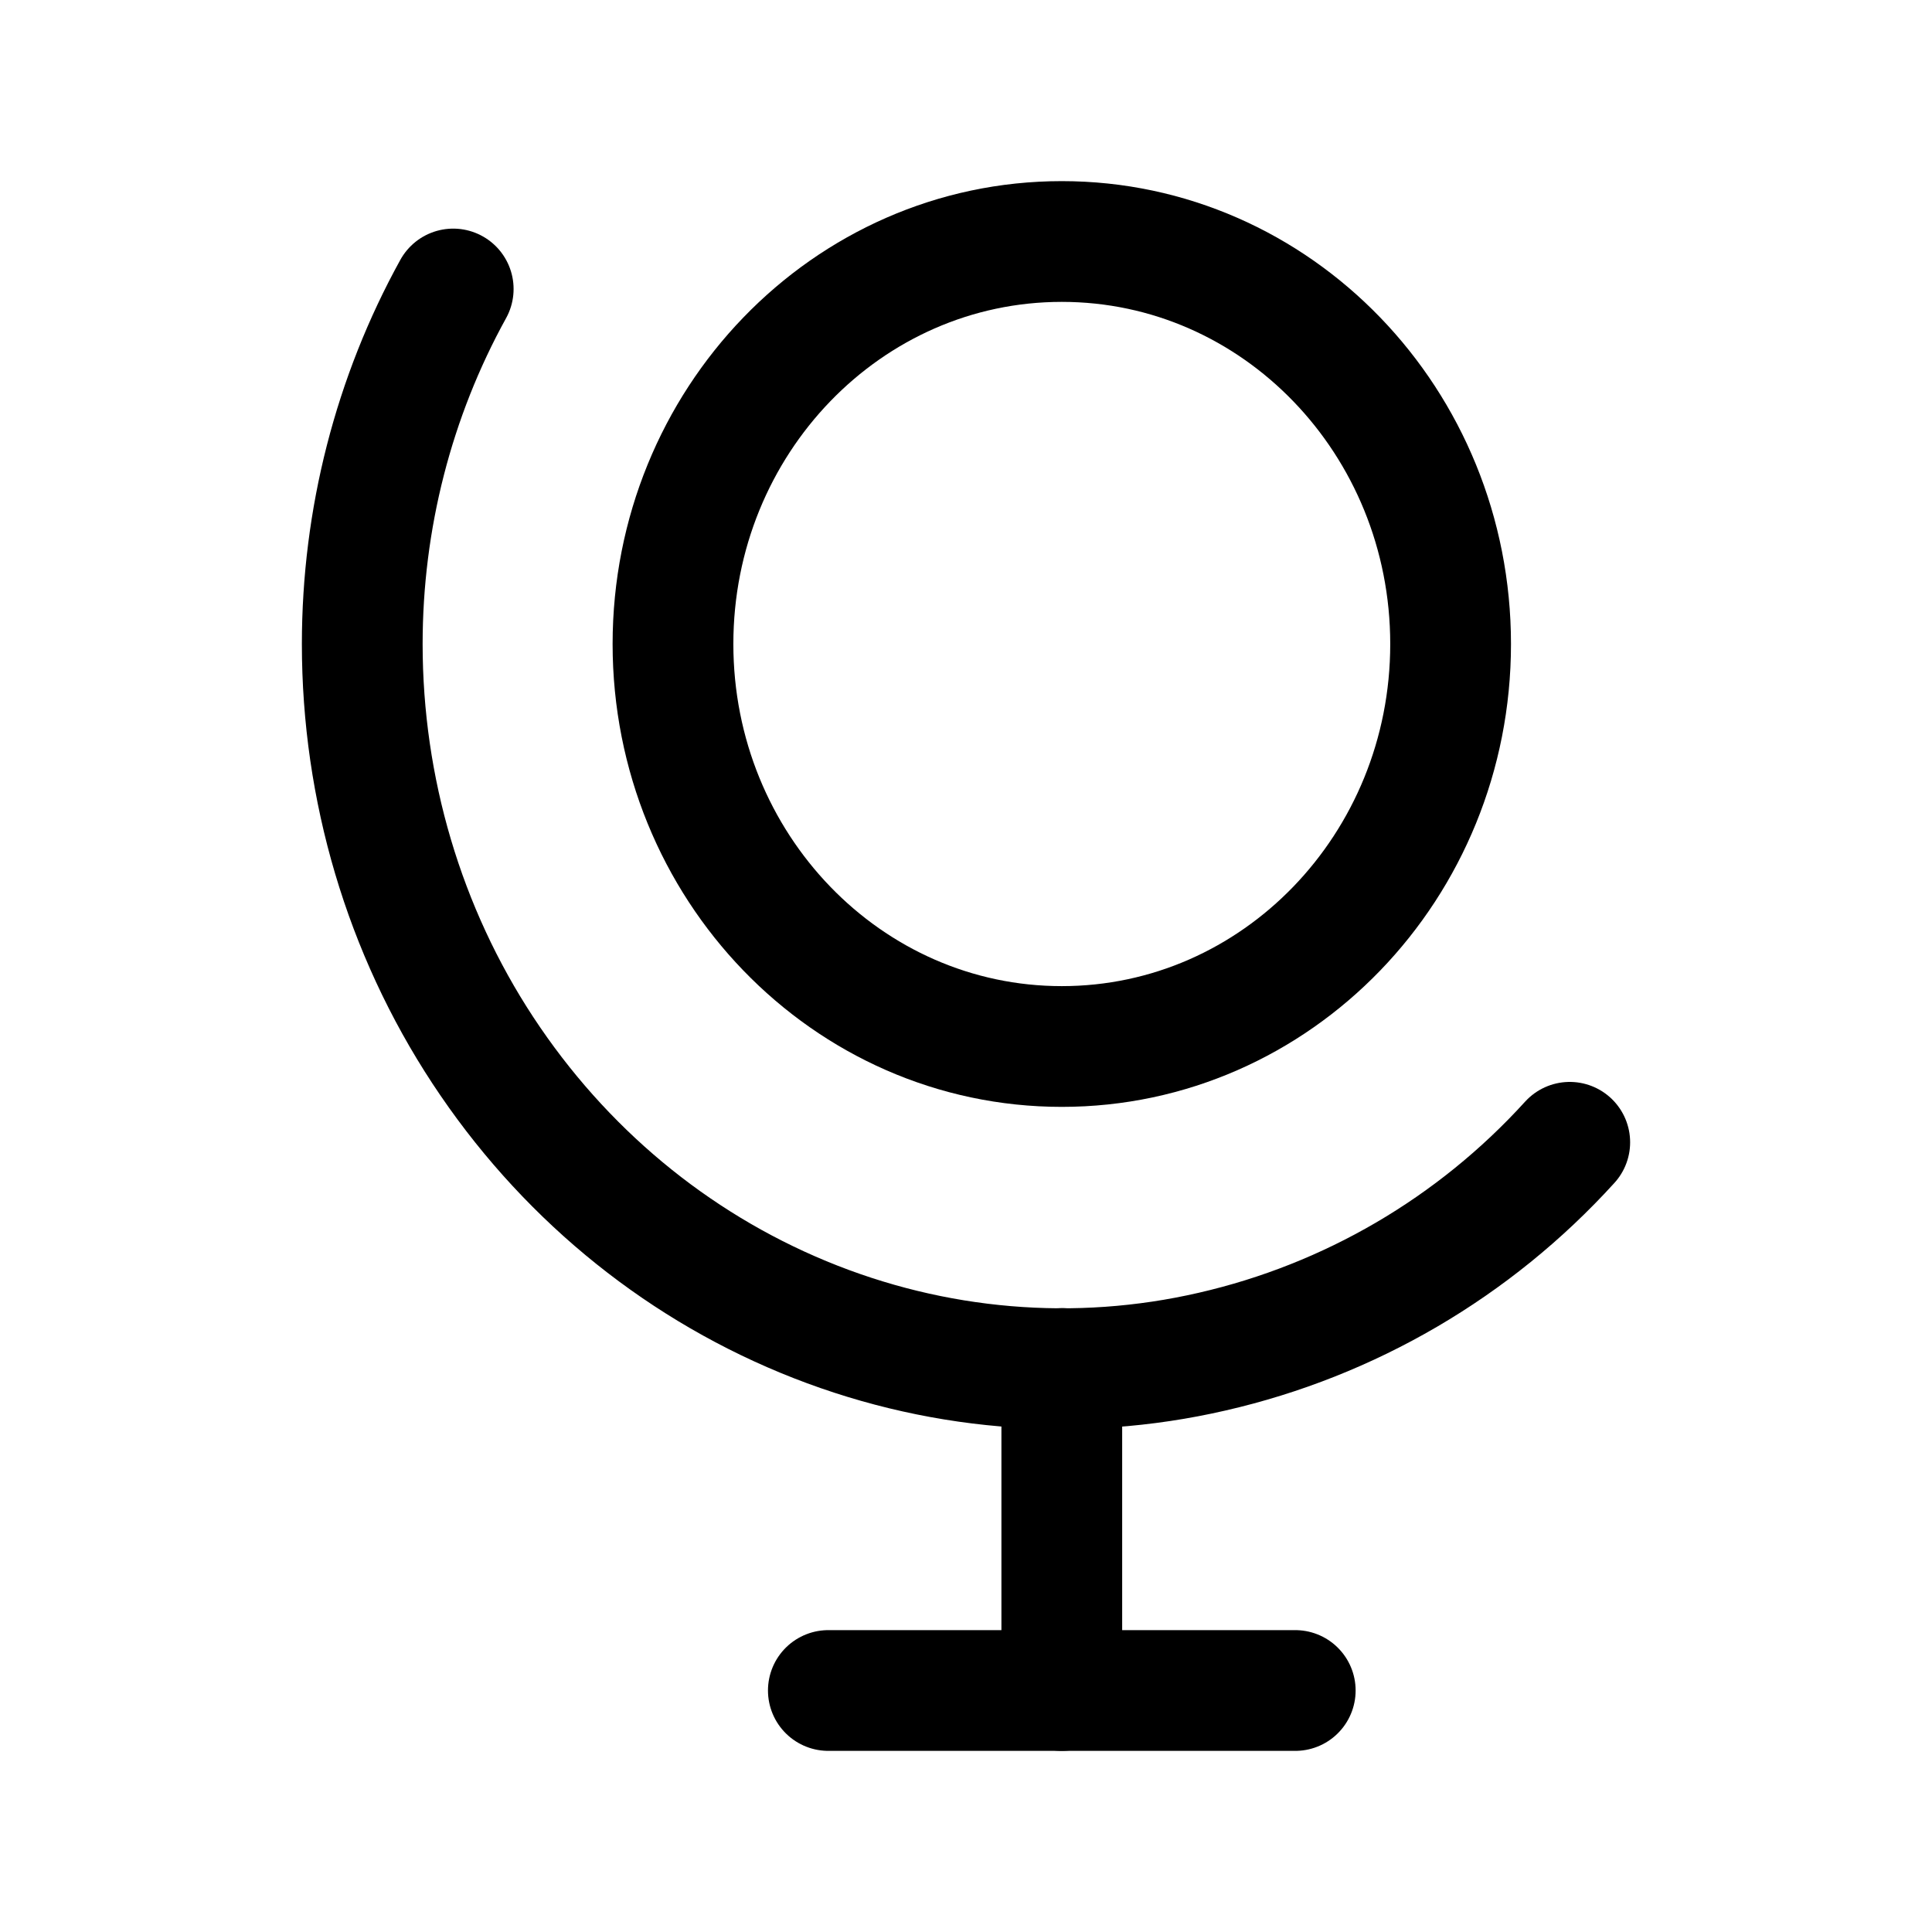 <svg width="24" height="24" viewBox="0 0 24 24" fill="none" xmlns="http://www.w3.org/2000/svg">
<g clip-path="url(#clip0_7_6668)">
<path d="M13.19 13C15.86 13 18.02 10.76 18.02 8C18.02 5.24 15.86 3 13.19 3C10.52 3 8.36 5.24 8.36 8C8.36 10.76 10.52 13 13.19 13Z" stroke="black" stroke-width="1.5" stroke-linecap="round" stroke-linejoin="round"/>
<path d="M5.63 3.59C4.89 4.93 4.5 6.45 4.5 8C4.5 9.8 5.02 11.56 6 13.05C6.98 14.54 8.36 15.69 9.98 16.36C11.6 17.03 13.37 17.18 15.06 16.79C16.76 16.4 18.31 15.5 19.5 14.19" stroke="black" stroke-width="1.5" stroke-linecap="round" stroke-linejoin="round"/>
<path d="M13.19 17V21" stroke="black" stroke-width="1.5" stroke-linecap="round" stroke-linejoin="round"/>
<path d="M10.29 21H16.09" stroke="black" stroke-width="1.5" stroke-linecap="round" stroke-linejoin="round"/>
</g>
<defs>
<clipPath id="clip0_7_6668">
<rect width="24" height="24" fill="white"/>
</clipPath>
</defs>
</svg>
